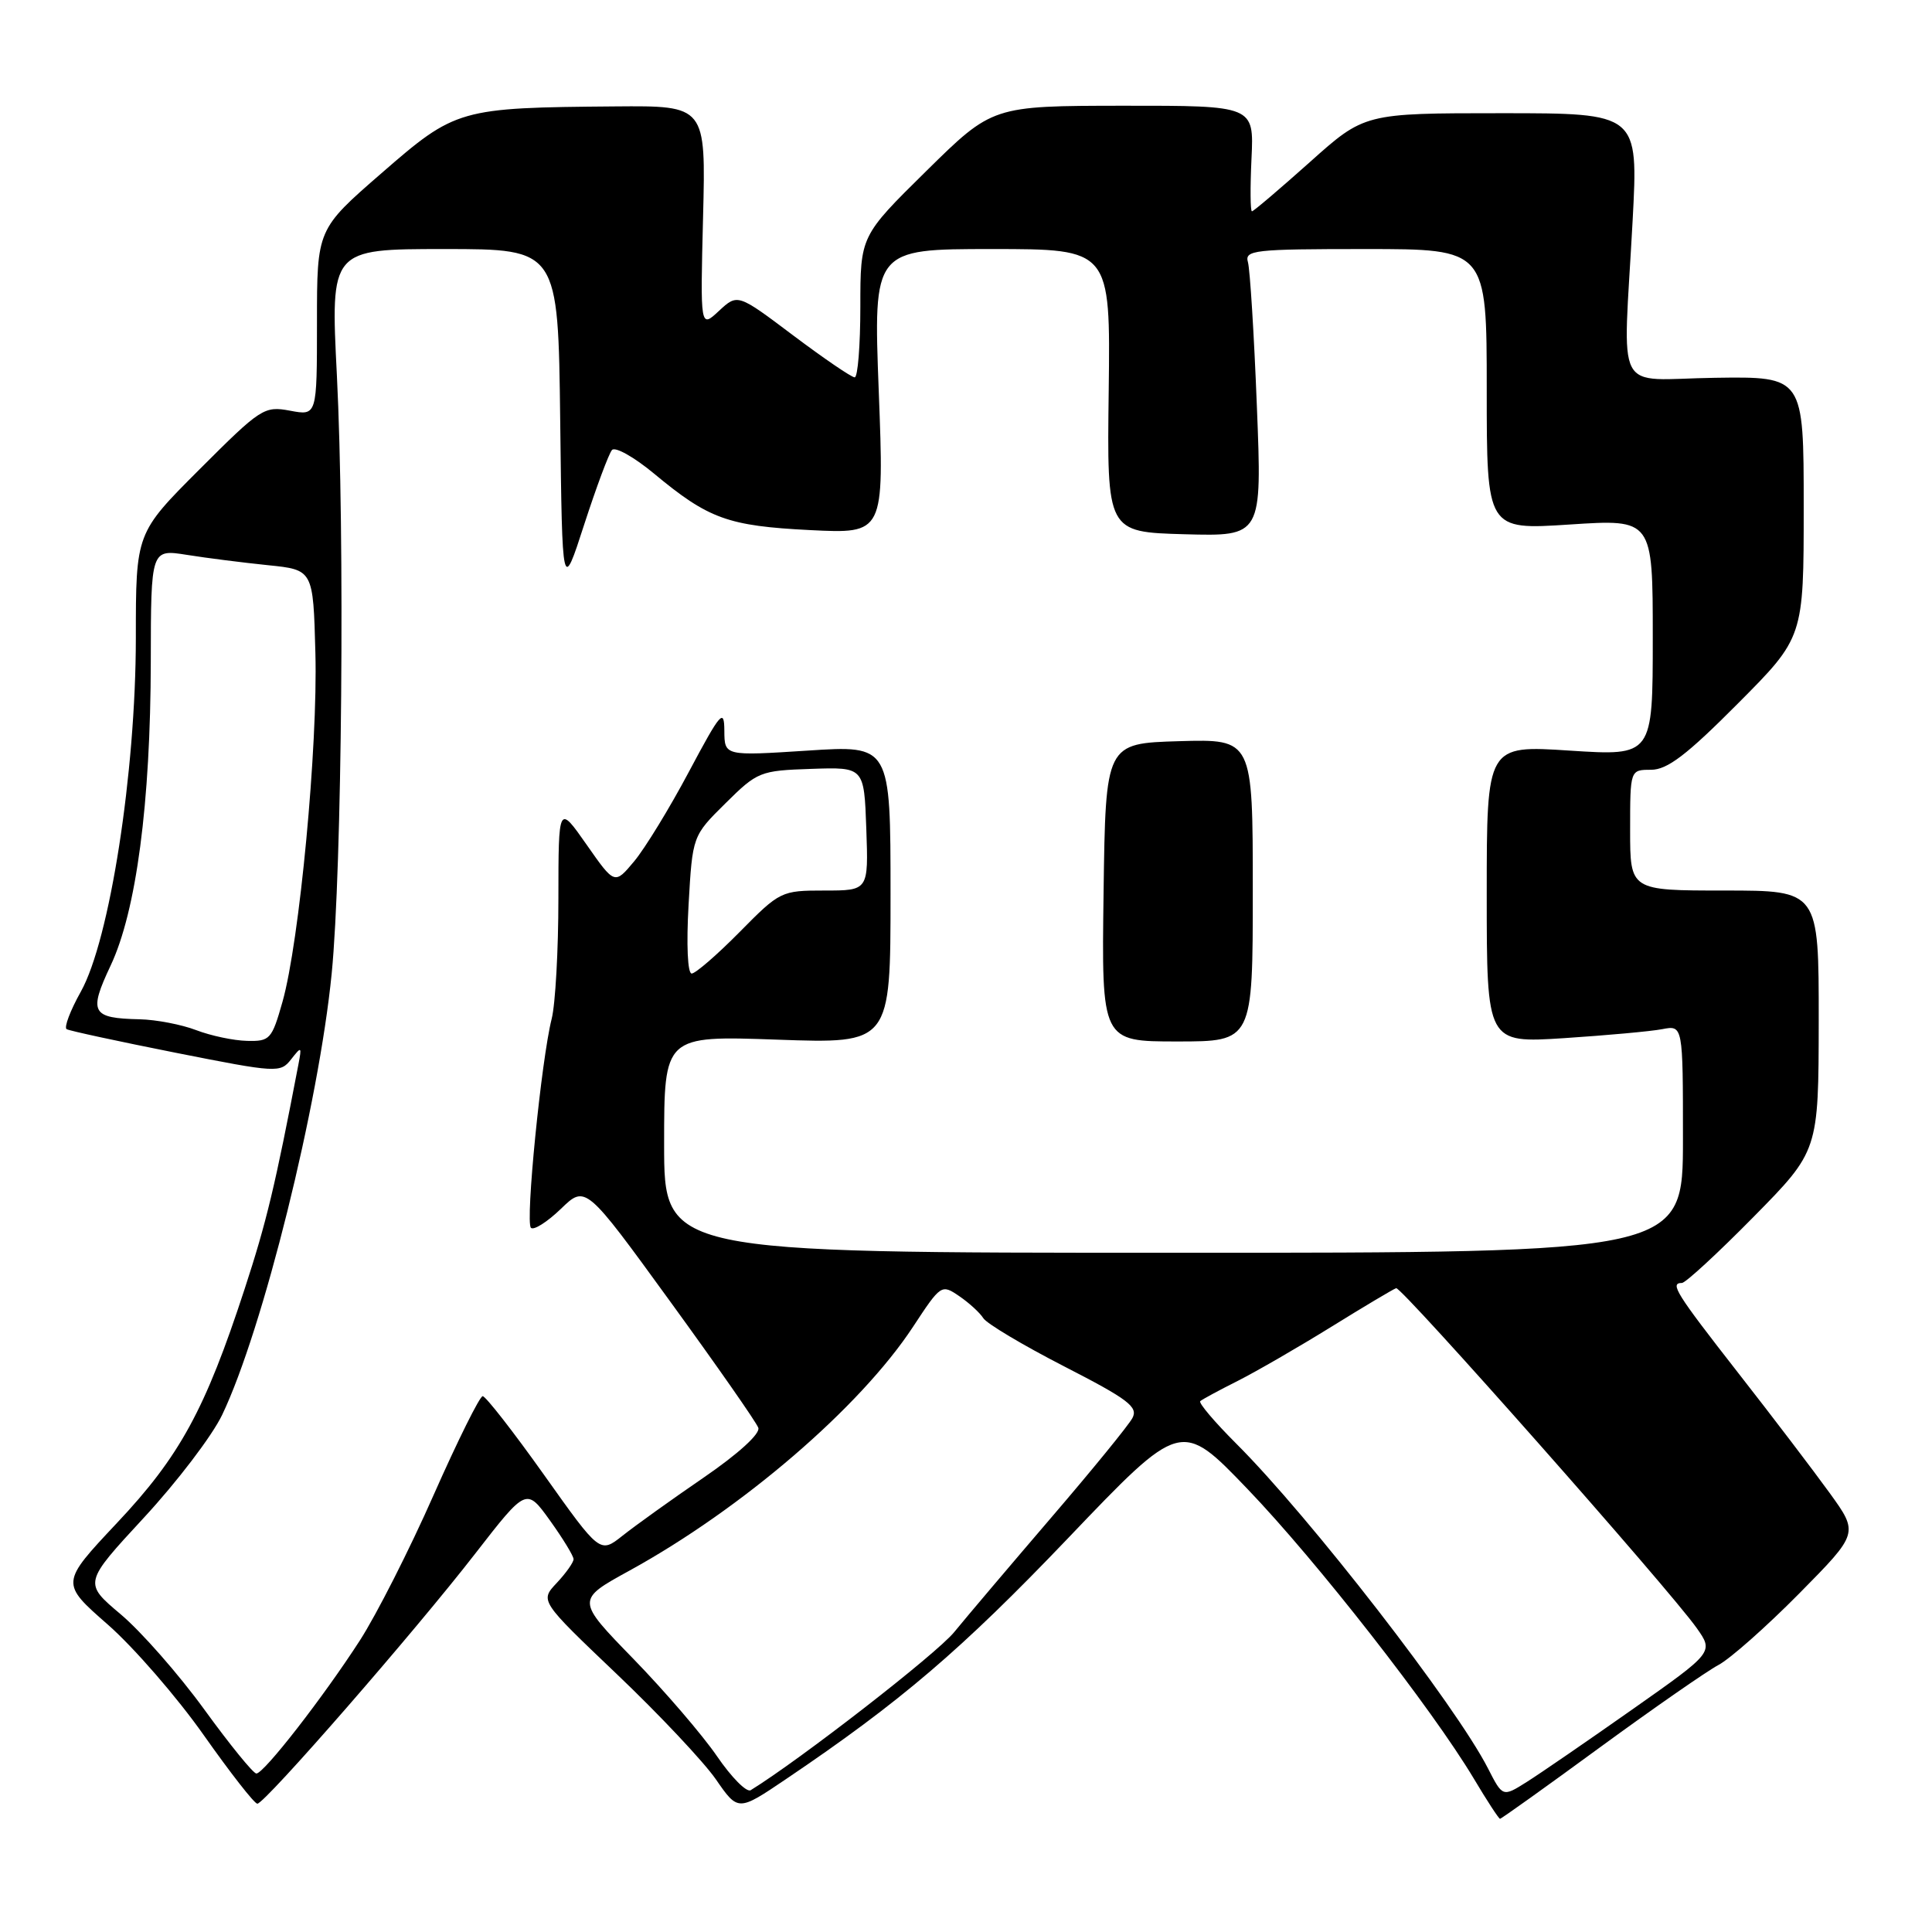 <?xml version="1.0" encoding="UTF-8" standalone="no"?>
<!DOCTYPE svg PUBLIC "-//W3C//DTD SVG 1.1//EN" "http://www.w3.org/Graphics/SVG/1.1/DTD/svg11.dtd" >
<svg xmlns="http://www.w3.org/2000/svg" xmlns:xlink="http://www.w3.org/1999/xlink" version="1.1" viewBox="0 0 256 256">
 <g >
 <path fill="currentColor"
d=" M 211.98 231.55 C 219.08 226.36 226.16 221.44 227.70 220.62 C 229.24 219.81 234.05 215.55 238.40 211.15 C 246.29 203.16 246.29 203.16 242.44 197.83 C 240.32 194.90 234.86 187.72 230.29 181.88 C 222.04 171.31 221.22 170.00 222.86 170.00 C 223.34 170.00 227.61 166.06 232.35 161.25 C 240.97 152.50 240.97 152.50 240.99 135.25 C 241.00 118.00 241.00 118.00 228.50 118.00 C 216.00 118.00 216.00 118.00 216.00 110.00 C 216.00 102.00 216.00 102.00 218.77 102.00 C 220.92 102.00 223.49 100.05 230.27 93.23 C 239.00 84.46 239.00 84.46 239.00 67.18 C 239.00 49.89 239.00 49.89 227.25 50.06 C 213.64 50.25 215.06 52.95 216.33 29.25 C 217.09 15.00 217.09 15.00 198.94 15.00 C 180.80 15.00 180.80 15.00 173.54 21.50 C 169.54 25.07 166.10 28.00 165.89 28.00 C 165.67 28.00 165.65 24.85 165.83 21.00 C 166.16 14.00 166.16 14.00 148.83 14.01 C 131.50 14.03 131.50 14.03 122.75 22.65 C 114.00 31.27 114.00 31.27 114.00 40.64 C 114.00 45.79 113.66 50.00 113.25 50.00 C 112.83 50.00 109.17 47.50 105.11 44.45 C 97.74 38.90 97.74 38.90 95.26 41.20 C 92.79 43.50 92.79 43.50 93.16 28.75 C 93.53 14.00 93.53 14.00 81.51 14.10 C 60.83 14.27 60.38 14.40 50.56 22.94 C 42.00 30.38 42.00 30.38 42.00 42.73 C 42.00 55.09 42.00 55.09 38.44 54.42 C 35.00 53.78 34.57 54.06 26.44 62.19 C 18.00 70.63 18.00 70.63 18.00 84.56 C 17.99 102.37 14.54 124.55 10.71 131.40 C 9.30 133.92 8.46 136.15 8.83 136.37 C 9.20 136.59 15.71 137.99 23.30 139.50 C 36.72 142.16 37.15 142.18 38.57 140.37 C 39.95 138.61 40.00 138.64 39.55 141.00 C 36.46 157.15 35.31 161.95 32.41 170.81 C 27.19 186.79 23.83 192.96 15.48 201.82 C 8.01 209.77 8.01 209.77 14.29 215.27 C 17.74 218.30 23.45 224.88 26.98 229.89 C 30.51 234.90 33.71 239.00 34.10 239.00 C 35.09 239.00 54.97 216.19 63.01 205.81 C 69.75 197.13 69.75 197.13 72.88 201.48 C 74.59 203.87 76.00 206.17 76.00 206.60 C 76.00 207.02 75.00 208.44 73.77 209.75 C 71.54 212.12 71.54 212.12 81.71 221.81 C 87.31 227.14 93.22 233.42 94.85 235.76 C 97.80 240.03 97.80 240.03 104.15 235.74 C 119.32 225.50 127.41 218.59 141.50 203.84 C 156.50 188.13 156.50 188.13 165.31 197.31 C 174.46 206.84 189.73 226.39 195.28 235.66 C 197.03 238.60 198.60 241.00 198.76 241.00 C 198.93 241.00 204.88 236.75 211.98 231.55 Z  M 95.00 232.70 C 93.08 229.90 88.09 224.09 83.92 219.80 C 76.33 212.00 76.33 212.00 83.42 208.11 C 98.34 199.91 113.97 186.47 120.98 175.81 C 124.68 170.18 124.75 170.14 127.11 171.75 C 128.43 172.65 129.85 173.96 130.29 174.66 C 130.72 175.37 135.55 178.25 141.02 181.06 C 149.50 185.41 150.84 186.43 150.05 187.90 C 149.54 188.86 144.71 194.78 139.31 201.07 C 133.92 207.36 128.12 214.20 126.43 216.27 C 124.07 219.16 105.98 233.20 99.47 237.21 C 98.93 237.54 96.92 235.51 95.00 232.70 Z  M 197.16 234.31 C 192.90 225.97 173.51 200.96 163.81 191.29 C 160.94 188.42 158.79 185.89 159.04 185.66 C 159.29 185.43 161.53 184.22 164.00 182.98 C 166.47 181.73 172.06 178.50 176.42 175.80 C 180.78 173.10 184.64 170.80 185.00 170.69 C 185.72 170.48 221.17 210.56 224.81 215.71 C 227.08 218.92 227.08 218.92 216.29 226.51 C 210.35 230.69 204.06 235.01 202.30 236.12 C 199.11 238.13 199.11 238.13 197.16 234.31 Z  M 27.08 226.53 C 23.69 221.86 18.70 216.18 15.99 213.90 C 11.07 209.75 11.07 209.75 19.05 201.12 C 23.44 196.38 28.12 190.24 29.44 187.47 C 34.82 176.24 42.24 146.34 43.95 129.00 C 45.32 115.14 45.70 70.80 44.64 49.75 C 43.79 33.00 43.79 33.00 58.87 33.00 C 73.96 33.00 73.96 33.00 74.23 55.75 C 74.50 78.50 74.50 78.50 77.41 69.50 C 79.02 64.55 80.67 60.11 81.09 59.63 C 81.51 59.15 84.02 60.56 86.67 62.76 C 93.89 68.76 96.45 69.69 107.33 70.24 C 117.16 70.73 117.16 70.73 116.44 51.86 C 115.72 33.00 115.72 33.00 131.43 33.00 C 147.14 33.00 147.14 33.00 146.91 51.75 C 146.67 70.50 146.67 70.50 156.95 70.79 C 167.23 71.07 167.23 71.07 166.54 53.79 C 166.17 44.28 165.63 35.71 165.36 34.75 C 164.90 33.14 166.11 33.00 180.93 33.00 C 197.00 33.00 197.00 33.00 197.00 51.61 C 197.00 70.22 197.00 70.22 208.00 69.50 C 219.00 68.78 219.00 68.78 219.00 84.47 C 219.00 100.17 219.00 100.17 208.00 99.46 C 197.00 98.74 197.00 98.74 197.00 118.48 C 197.00 138.22 197.00 138.22 207.25 137.56 C 212.89 137.19 218.74 136.66 220.25 136.37 C 223.00 135.84 223.00 135.84 223.00 150.92 C 223.00 166.00 223.00 166.00 155.50 166.00 C 88.00 166.00 88.00 166.00 88.00 151.61 C 88.00 137.23 88.00 137.23 103.00 137.76 C 118.00 138.29 118.00 138.29 118.00 118.52 C 118.00 98.74 118.00 98.74 107.00 99.46 C 96.00 100.17 96.00 100.17 95.98 96.83 C 95.96 93.82 95.51 94.33 91.28 102.27 C 88.72 107.09 85.45 112.43 84.03 114.13 C 81.44 117.23 81.44 117.23 77.72 111.91 C 74.00 106.60 74.00 106.60 73.99 119.05 C 73.99 125.90 73.59 133.07 73.10 135.00 C 71.73 140.43 69.59 161.93 70.35 162.69 C 70.72 163.06 72.50 161.93 74.31 160.19 C 77.59 157.01 77.59 157.01 88.80 172.45 C 94.97 180.94 100.23 188.47 100.48 189.19 C 100.76 189.97 97.83 192.64 93.22 195.80 C 88.97 198.71 84.15 202.17 82.50 203.48 C 79.50 205.86 79.50 205.86 72.09 195.43 C 68.01 189.69 64.35 185.00 63.96 185.00 C 63.57 185.00 60.64 190.90 57.45 198.11 C 54.27 205.32 49.87 213.98 47.69 217.36 C 42.83 224.89 34.97 235.00 33.97 235.00 C 33.56 235.00 30.46 231.19 27.08 226.53 Z  M 166.00 117.96 C 166.00 97.93 166.00 97.93 156.25 98.21 C 146.50 98.50 146.50 98.50 146.23 118.25 C 145.96 138.00 145.96 138.00 155.98 138.00 C 166.00 138.00 166.00 138.00 166.00 117.96 Z  M 26.00 136.50 C 24.07 135.76 20.70 135.11 18.50 135.06 C 12.12 134.92 11.72 134.18 14.65 127.96 C 18.06 120.74 19.95 106.44 19.98 87.64 C 20.00 72.77 20.00 72.77 24.75 73.52 C 27.36 73.94 32.20 74.55 35.50 74.89 C 41.50 75.50 41.50 75.50 41.79 86.50 C 42.13 98.90 39.68 124.81 37.43 132.75 C 36.02 137.72 35.77 138.00 32.72 137.92 C 30.95 137.88 27.93 137.24 26.00 136.50 Z  M 91.24 119.88 C 91.76 110.76 91.76 110.76 96.13 106.44 C 100.37 102.24 100.71 102.11 107.50 101.88 C 114.50 101.64 114.50 101.64 114.79 109.82 C 115.08 118.00 115.08 118.00 109.26 118.00 C 103.52 118.00 103.35 118.08 98.00 123.50 C 95.01 126.53 92.15 129.00 91.65 129.00 C 91.11 129.00 90.94 125.16 91.24 119.88 Z "/>
</g>
</svg>